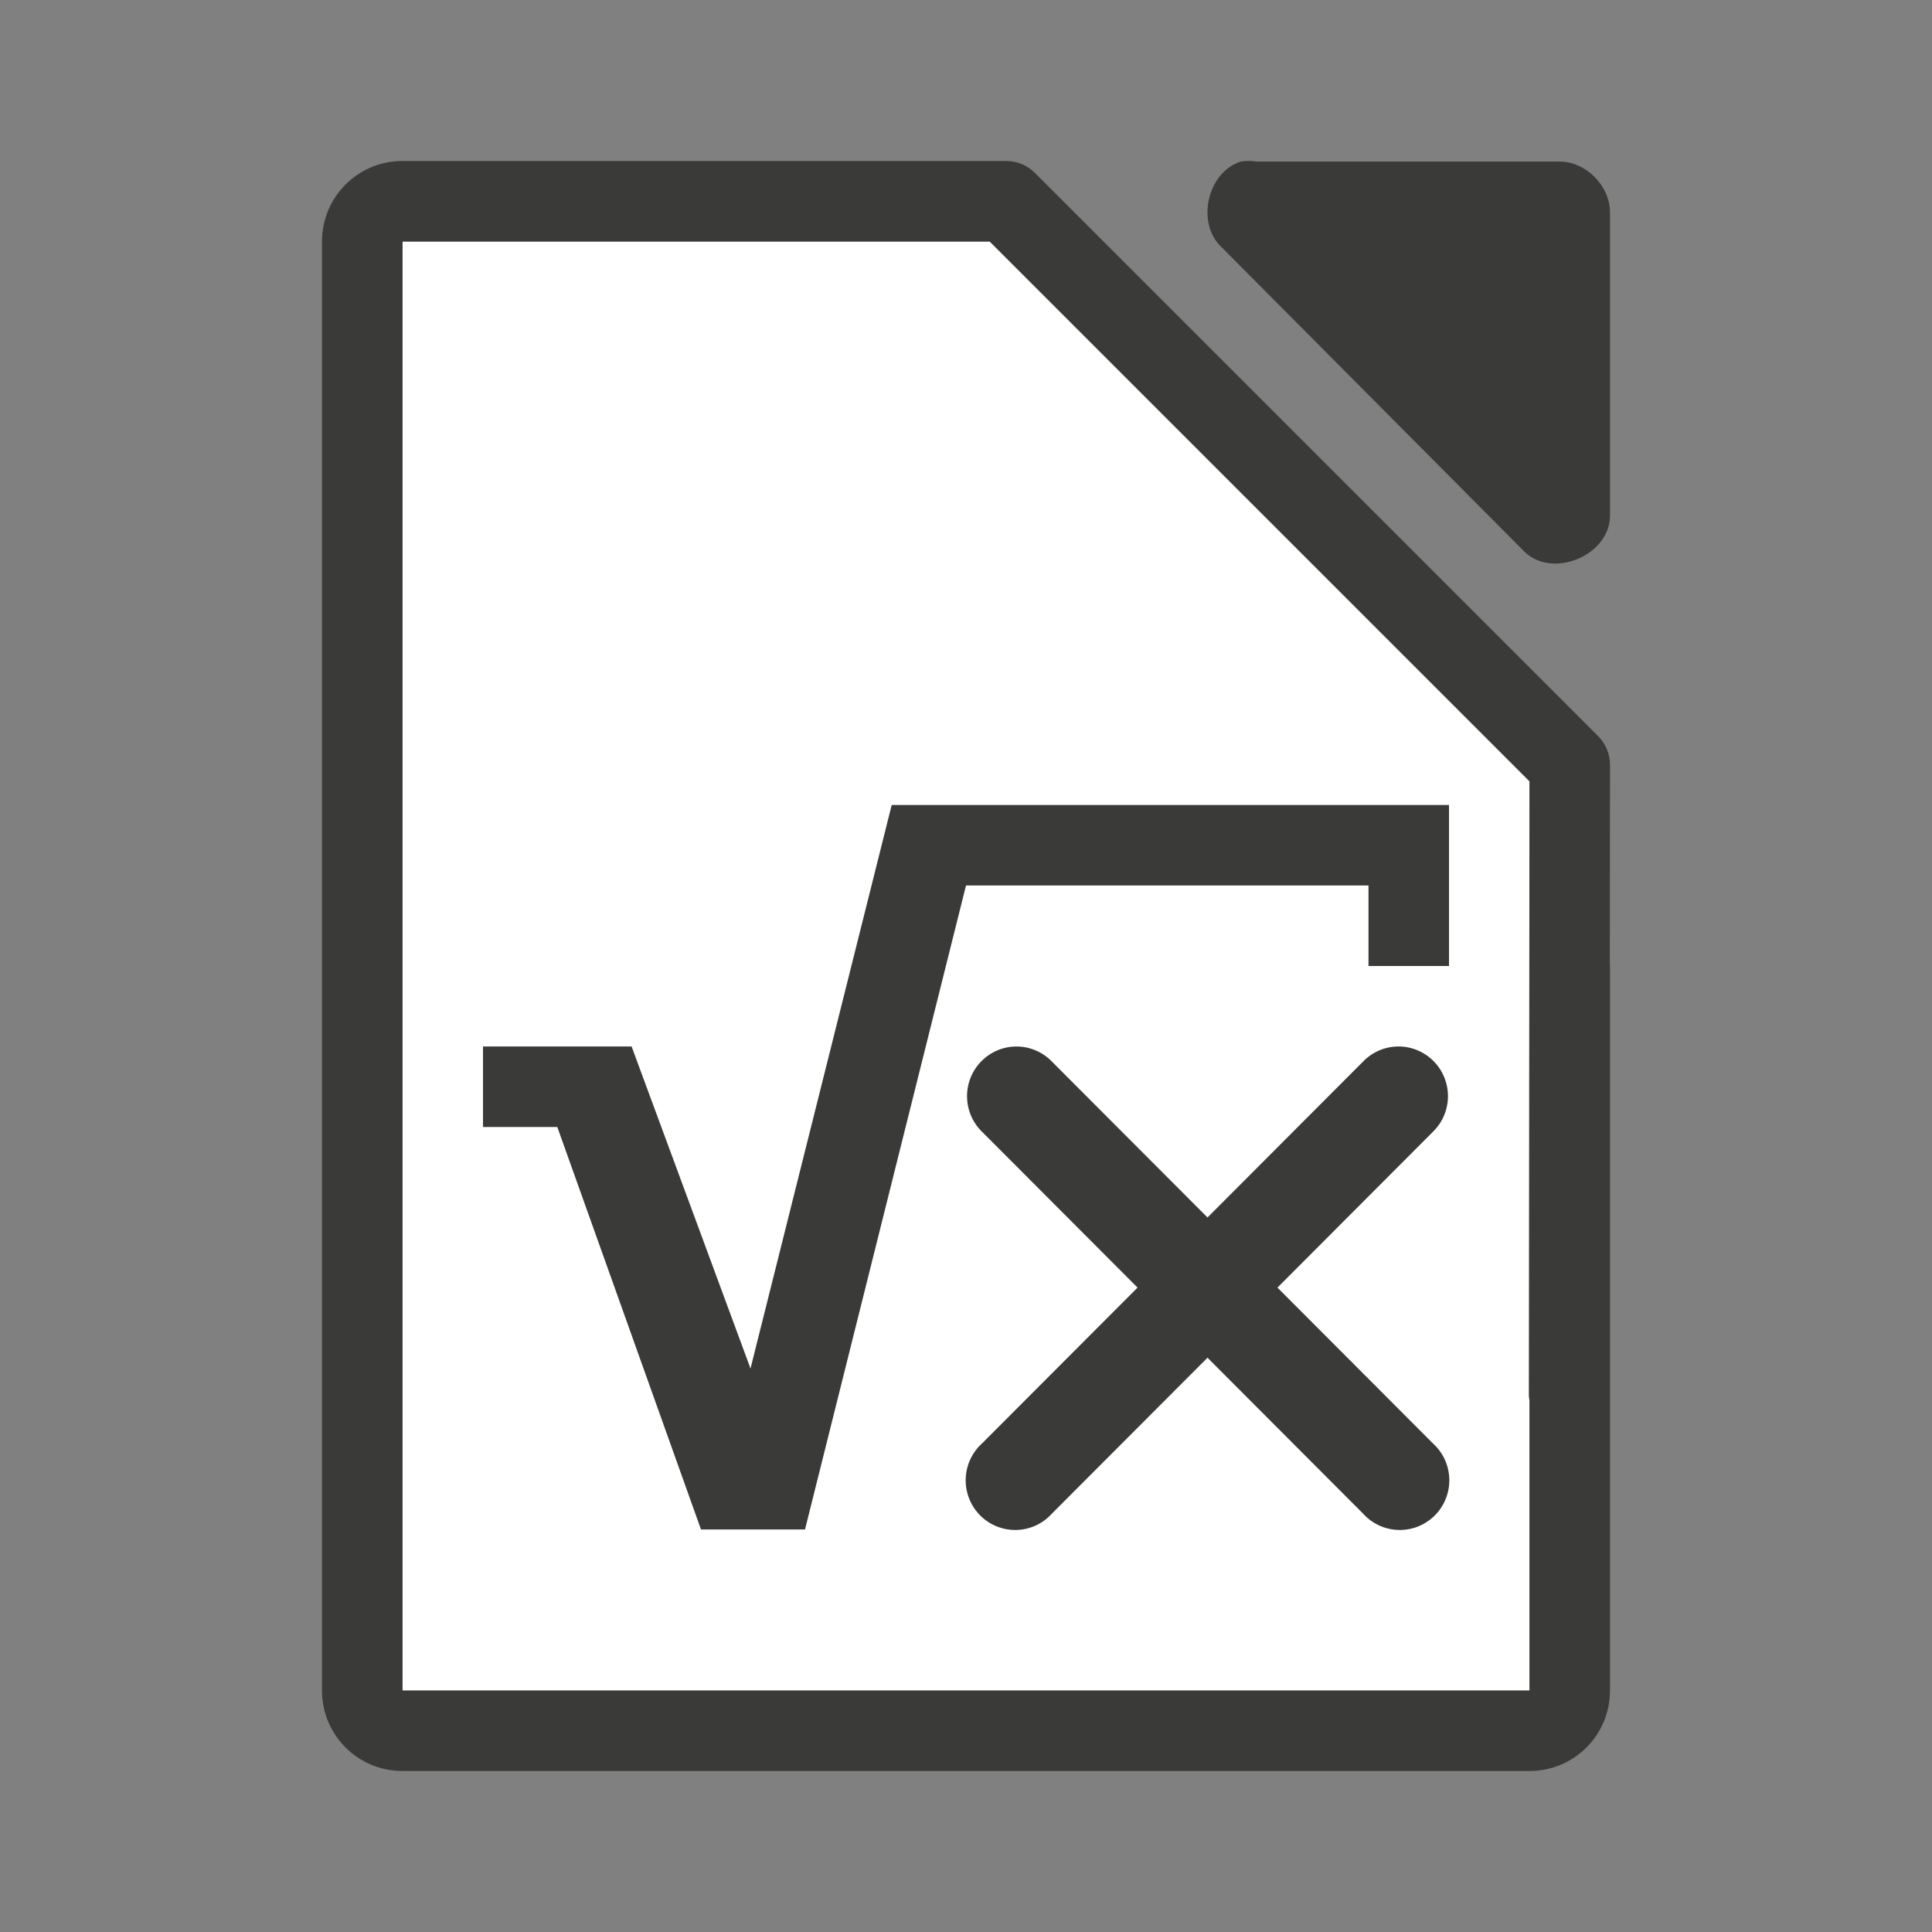 <svg viewBox="0 0 24 24" xmlns="http://www.w3.org/2000/svg"><rect x="0" y="0" width="24" height="24" fill="#808080" stroke="none"/><path d="m5 3v18h14v-12l-6-6z" fill="#fff"/><g fill="#3a3a38"><path d="m5 2c-.554 0-1 .446-1 1v18c0 .554.446 1 1 1h14c.554 0 1-.446 1-1v-9h-.002l.002-2.5c-0-.133-.053-.26-.146-.354l-7-7c-.094-.094-.221-.146-.354-.146h-2.5-4.5zm0 1h.465 4.535 2.293l6.707 6.707-.008 7.598c-.001.033.002.067.008.1v3.596h-14z"/><path d="m15.411 2.008c-.416.133-.556.767-.235 1.064l3.765 3.785c.348.332 1.041.048 1.059-.434v-3.785c-0-.33-.299-.631-.627-.631h-3.765c-.065-.01-.131-.01-.196 0z"/><path d="m18 10v2h-1v-1h-5l-2 8h-1.292l-1.785-5-.923-0v-1l1.846 0 1.477 4 1.754-7"/><path d="m12.627 13a.615.617 0 0 0 -.428 1.059l1.932 1.936-1.932 1.936a.615.617 0 1 0 .869.871l1.932-1.936 1.932 1.936a.615.617 0 1 0 .869-.871l-1.932-1.936 1.932-1.936a.615.617 0 0 0 -.447-1.059.615.617 0 0 0 -.422.188l-1.932 1.936-1.932-1.936a.615.617 0 0 0 -.441-.188z"/></g></svg>